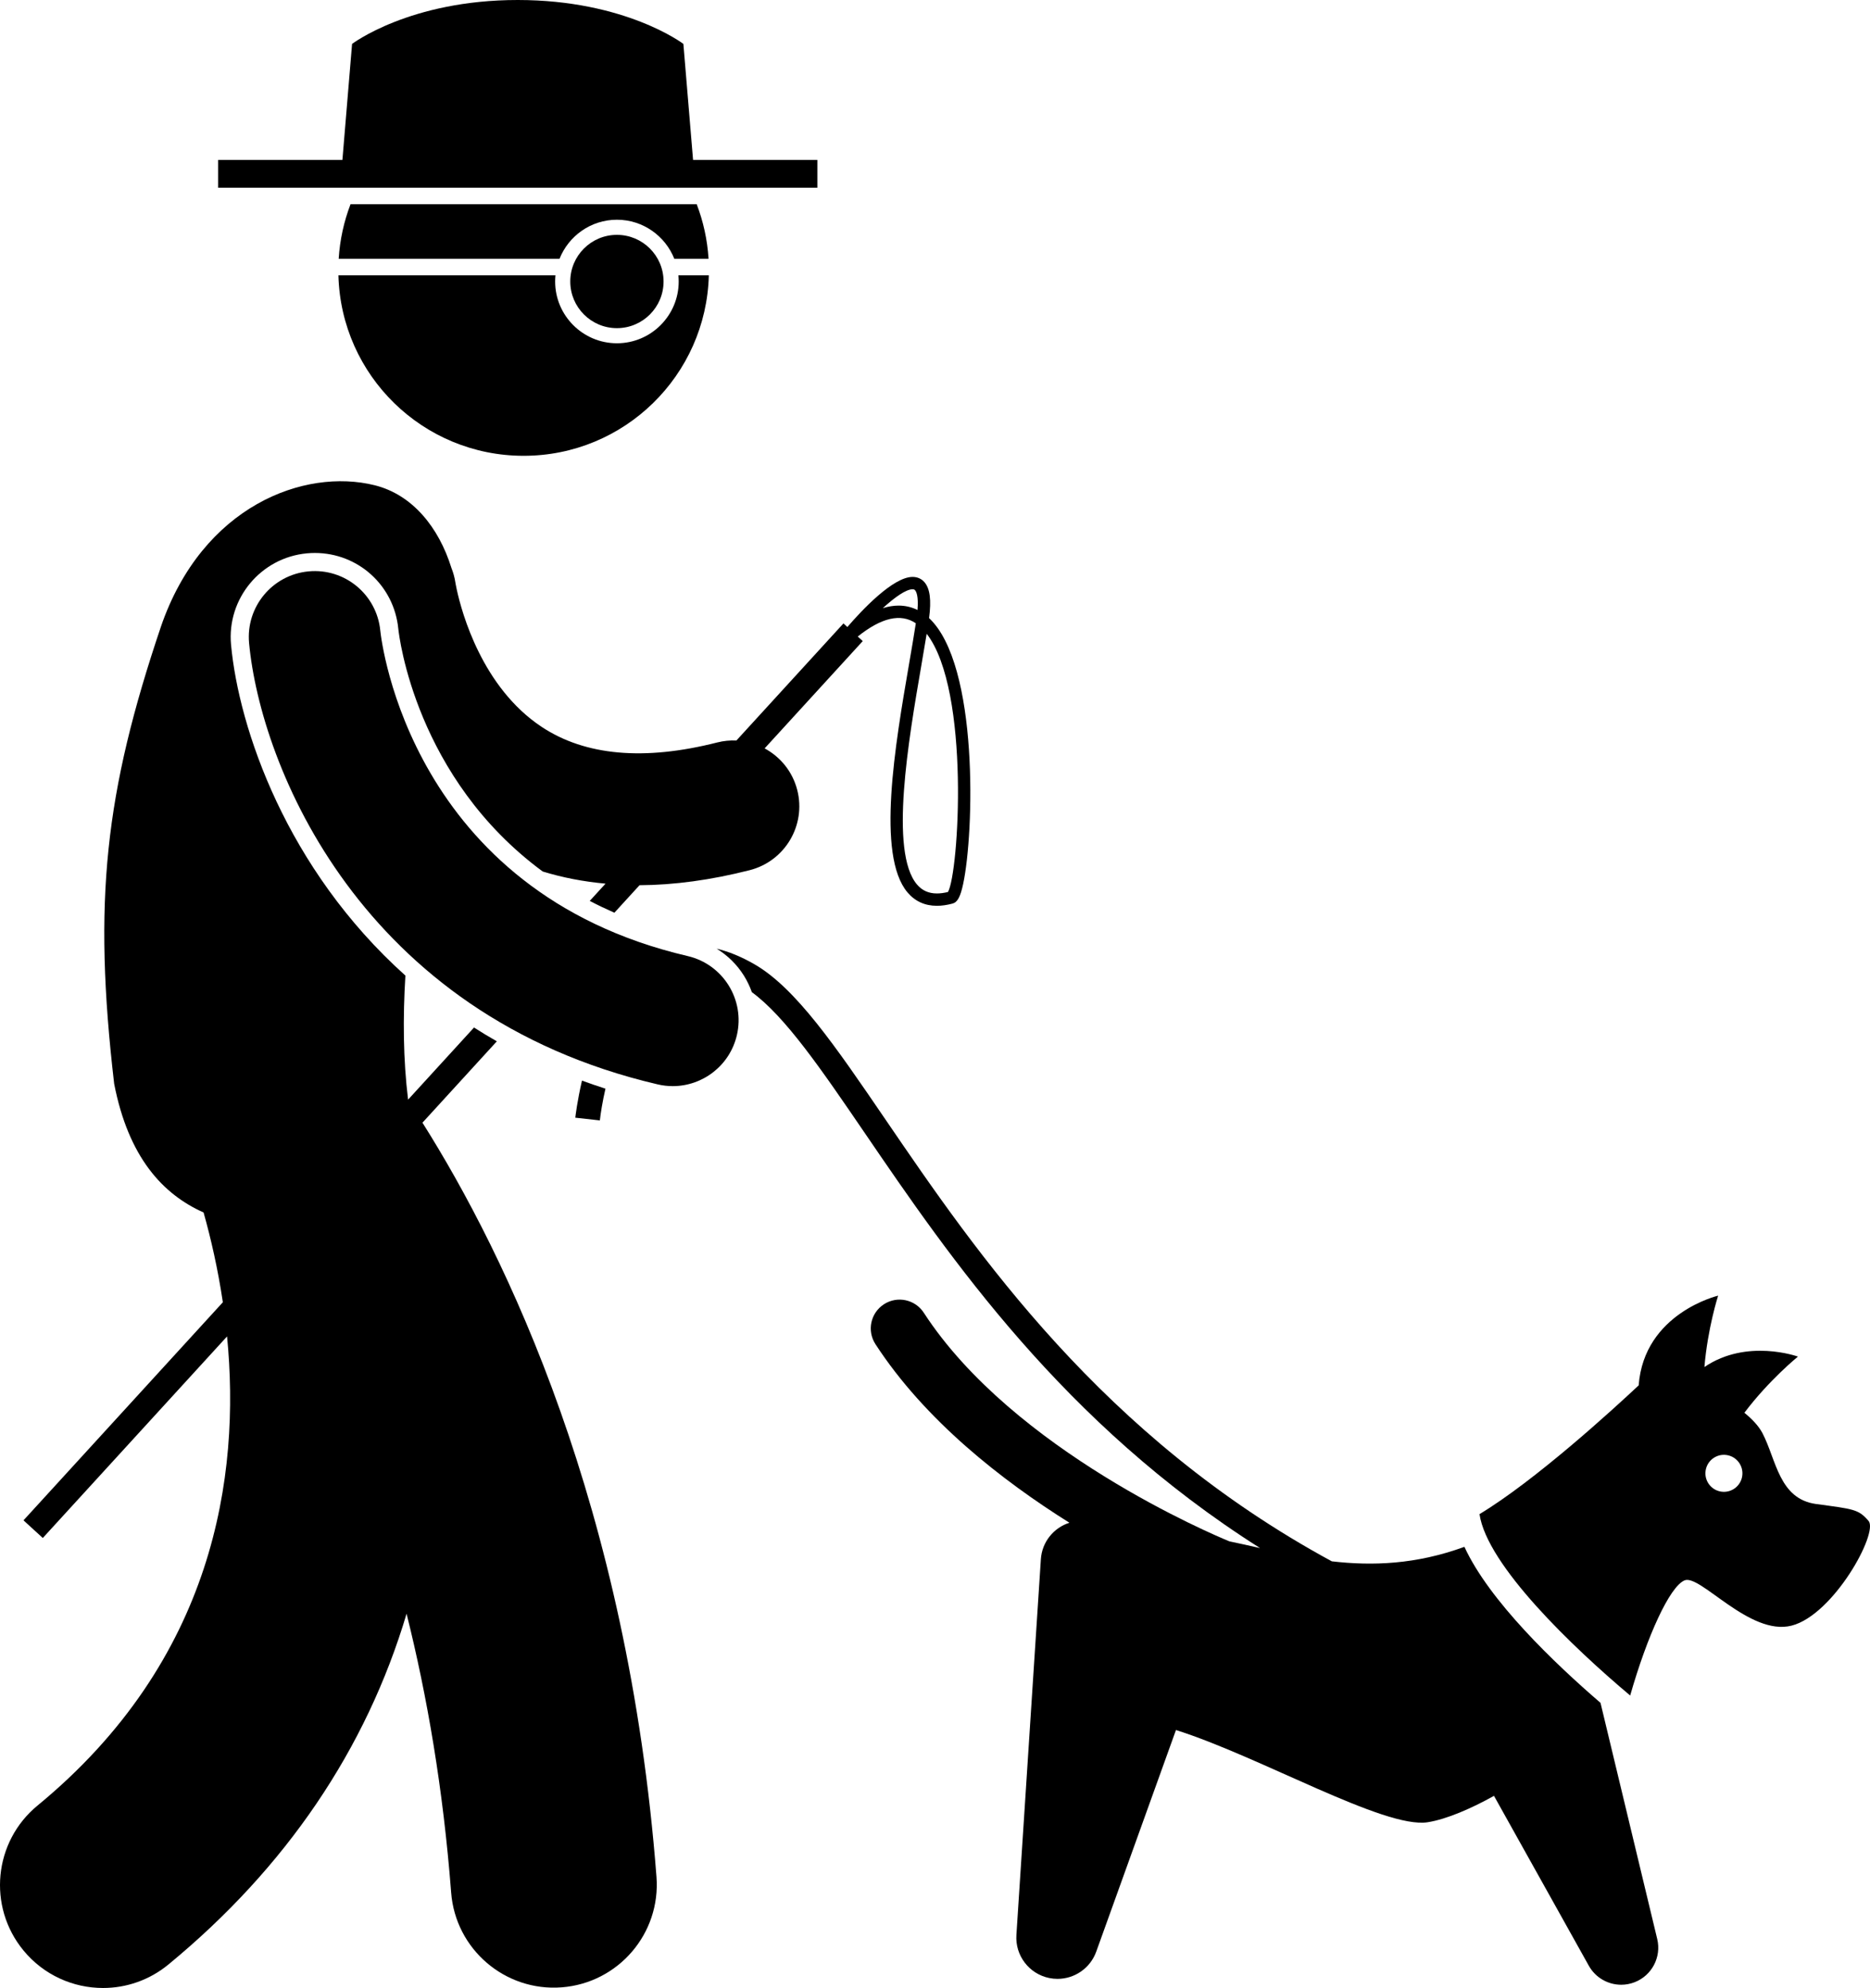 <?xml version="1.0" ?><svg id="Layer_1" style="enable-background:new 0 0 227.023 241.37;" version="1.1" viewBox="0 0 227.023 241.37" xml:space="preserve" xmlns="http://www.w3.org/2000/svg" xmlns:xlink="http://www.w3.org/1999/xlink"><g><path d="M49.543,133.511c-0.599-4.869-0.64-9.953-0.327-15.061c-14.457-12.969-20.224-30.034-21.167-40.165   c-0.521-5.6,3.61-10.58,9.21-11.102c0.322-0.03,0.644-0.045,0.962-0.045c5.267,0,9.625,3.961,10.135,9.213   c0.097,0.928,2.124,18.111,17.53,29.461c2.428,0.746,4.974,1.234,7.627,1.475l-1.915,2.095c0.956,0.503,1.955,0.98,2.99,1.436   l3.053-3.34c4.209-0.023,8.67-0.629,13.37-1.825c4.282-1.09,6.869-5.445,5.779-9.727c-0.575-2.258-2.061-4.036-3.962-5.061   l11.912-13.028l-0.605-0.554c2.858-2.283,5.205-2.854,7.048-1.609c-0.222,1.461-0.514,3.159-0.822,4.947   c-1.686,9.796-3.994,23.213-0.191,27.727c0.911,1.081,2.114,1.63,3.575,1.63h0.001c0.586,0,1.224-0.091,1.894-0.271   c0.602-0.162,0.951-0.807,1.289-2.38c1.334-6.213,1.913-26.619-4.138-32.282c0.29-2.195,0.11-3.583-0.559-4.357   c-0.363-0.42-0.862-0.642-1.443-0.642c-2.376,0-6.169,4.055-7.916,6.081l-0.475-0.434L89.4,89.909   c-0.768-0.034-1.553,0.039-2.336,0.238c-8.838,2.25-16.008,1.615-21.302-1.892c-7.221-4.781-9.696-13.851-10.308-16.664   c-0.038-0.208-0.082-0.414-0.126-0.619c-0.024-0.128-0.038-0.211-0.041-0.232c-0.091-0.624-0.26-1.217-0.482-1.78   c-1.544-4.952-4.743-8.902-9.316-10.043c-8.537-2.127-20.912,2.508-25.947,17.15c-6.805,20.173-8.268,33.306-5.682,55.52   c1.738,8.94,5.915,13.422,10.854,15.624c0.877,3.112,1.731,6.803,2.34,10.901L2.852,184.59l2.344,2.143l22.37-24.472   c1.657,16.965-1.552,39.3-23.008,56.956c-5.331,4.387-6.096,12.264-1.709,17.595c2.472,3.003,6.051,4.558,9.659,4.558   c2.795,0,5.608-0.934,7.936-2.849c14.296-11.764,24.033-26.187,28.915-42.593c2.486,9.951,4.441,21.233,5.412,33.858   c0.53,6.884,6.553,12.037,13.422,11.505c6.883-0.53,12.034-6.539,11.505-13.422c-3.456-44.926-18.248-75.448-28.41-91.559   l9.03-9.879c-0.95-0.541-1.872-1.1-2.772-1.674L49.543,133.511z M112.502,76.949c5.329,6.884,3.894,29.114,2.584,31.352   c-0.481,0.118-0.931,0.177-1.34,0.177c0,0,0,0-0.001,0c-1.012,0-1.807-0.359-2.428-1.097c-3.353-3.98-1.021-17.535,0.522-26.505   C112.078,79.492,112.306,78.162,112.502,76.949z M110.788,71.546c0.168,0,0.245,0.049,0.309,0.124   c0.146,0.168,0.426,0.718,0.291,2.392c-0.716-0.355-1.484-0.534-2.296-0.534c-0.615,0-1.256,0.105-1.921,0.314   C108.615,72.526,109.988,71.546,110.788,71.546z"/><path d="M69.843,135.704l2.981,0.331c0.105-0.949,0.327-2.308,0.68-3.856c-0.97-0.309-1.918-0.636-2.85-0.977   C70.08,133.675,69.867,135.491,69.843,135.704z"/><path d="M192.887,238.669c0.815,1.461,2.34,2.307,3.931,2.307c0.546,0,1.101-0.1,1.636-0.309c2.094-0.818,3.263-3.056,2.738-5.242   l-6.886-28.674c-5.535-4.765-13.5-12.37-16.522-18.943c-5.901,2.155-11.203,2.324-16.098,1.759   c-27.887-15.131-43.135-37.445-54.197-53.657c-6.079-8.91-10.88-15.947-15.906-18.84c-1.584-0.912-3.111-1.536-4.581-1.889   c1.336,0.818,2.477,1.935,3.328,3.304c0.392,0.631,0.704,1.295,0.948,1.978c4.076,2.994,8.394,9.312,13.734,17.138   c10.258,15.033,24.054,35.221,47.964,50.358c-1.263-0.285-2.504-0.566-3.723-0.817c-1.932-0.792-26.224-11.013-37.102-27.757   c-1.053-1.621-3.221-2.081-4.842-1.028c-1.621,1.053-2.082,3.221-1.028,4.842c6.003,9.241,15.343,16.54,23.549,21.683   c-1.9,0.607-3.329,2.32-3.466,4.431l-2.97,45.624c-0.162,2.486,1.531,4.712,3.971,5.22c0.342,0.071,0.684,0.105,1.021,0.105   c2.07,0,3.977-1.292,4.702-3.308l9.678-26.904c10.22,3.23,25.292,12.008,30.546,11.198c2.314-0.359,5.38-1.707,8.062-3.206   L192.887,238.669z"/><path d="M197.908,205.86c2.076-7.265,4.789-13.205,6.593-13.979c1.88-0.807,7.91,6.789,12.997,5.496s10.574-11.268,9.353-12.709   c-1.221-1.441-1.843-1.444-6.362-2.058c-4.519-0.614-4.83-5.353-6.515-8.591c-0.464-0.892-1.275-1.733-2.2-2.489   c3.007-3.995,6.501-6.82,6.501-6.82s-6.201-2.249-11.354,1.267c0.394-4.727,1.665-8.667,1.665-8.667s-8.991,2.117-9.647,10.894   c-3.161,2.961-12.539,11.54-19.323,15.634C180.528,190.062,190.994,200.049,197.908,205.86z M209.591,176.657   c1.229,0.167,2.091,1.299,1.924,2.528s-1.299,2.091-2.528,1.924s-2.091-1.299-1.924-2.528   C207.23,177.351,208.361,176.49,209.591,176.657z"/><path d="M82.396,34.178c0,4.136-3.365,7.5-7.5,7.5c-4.135,0-7.5-3.365-7.5-7.5c0-0.253,0.013-0.503,0.038-0.75h-26.35   c0.312,12.154,10.256,21.913,22.485,21.913c12.231,0,22.173-9.758,22.485-21.913h-3.696C82.382,33.674,82.396,33.924,82.396,34.178   z"/><path d="M41.117,31.428h26.808c1.1-2.777,3.806-4.75,6.97-4.75c3.164,0,5.871,1.973,6.971,4.75h4.154   c-0.144-2.326-0.642-4.555-1.44-6.637H42.557C41.759,26.873,41.262,29.102,41.117,31.428z"/><path d="M84.14,19.416L82.965,5.332c0,0-6.998-5.332-20.111-5.332C49.743,0,42.743,5.332,42.743,5.332L41.57,19.416H26.479v3.375   h72.75v-3.375H84.14z"/><circle cx="74.895" cy="34.178" r="5.663"/><path d="M83.485,116.079c-33.603-7.842-37.172-38.129-37.317-39.516c-0.426-4.382-4.312-7.603-8.704-7.19   c-4.399,0.41-7.633,4.308-7.224,8.707c1.383,14.851,13.531,45.161,49.609,53.58c0.611,0.143,1.223,0.211,1.825,0.211   c3.634,0,6.922-2.493,7.784-6.184C90.462,121.384,87.787,117.082,83.485,116.079z"/></g></svg>